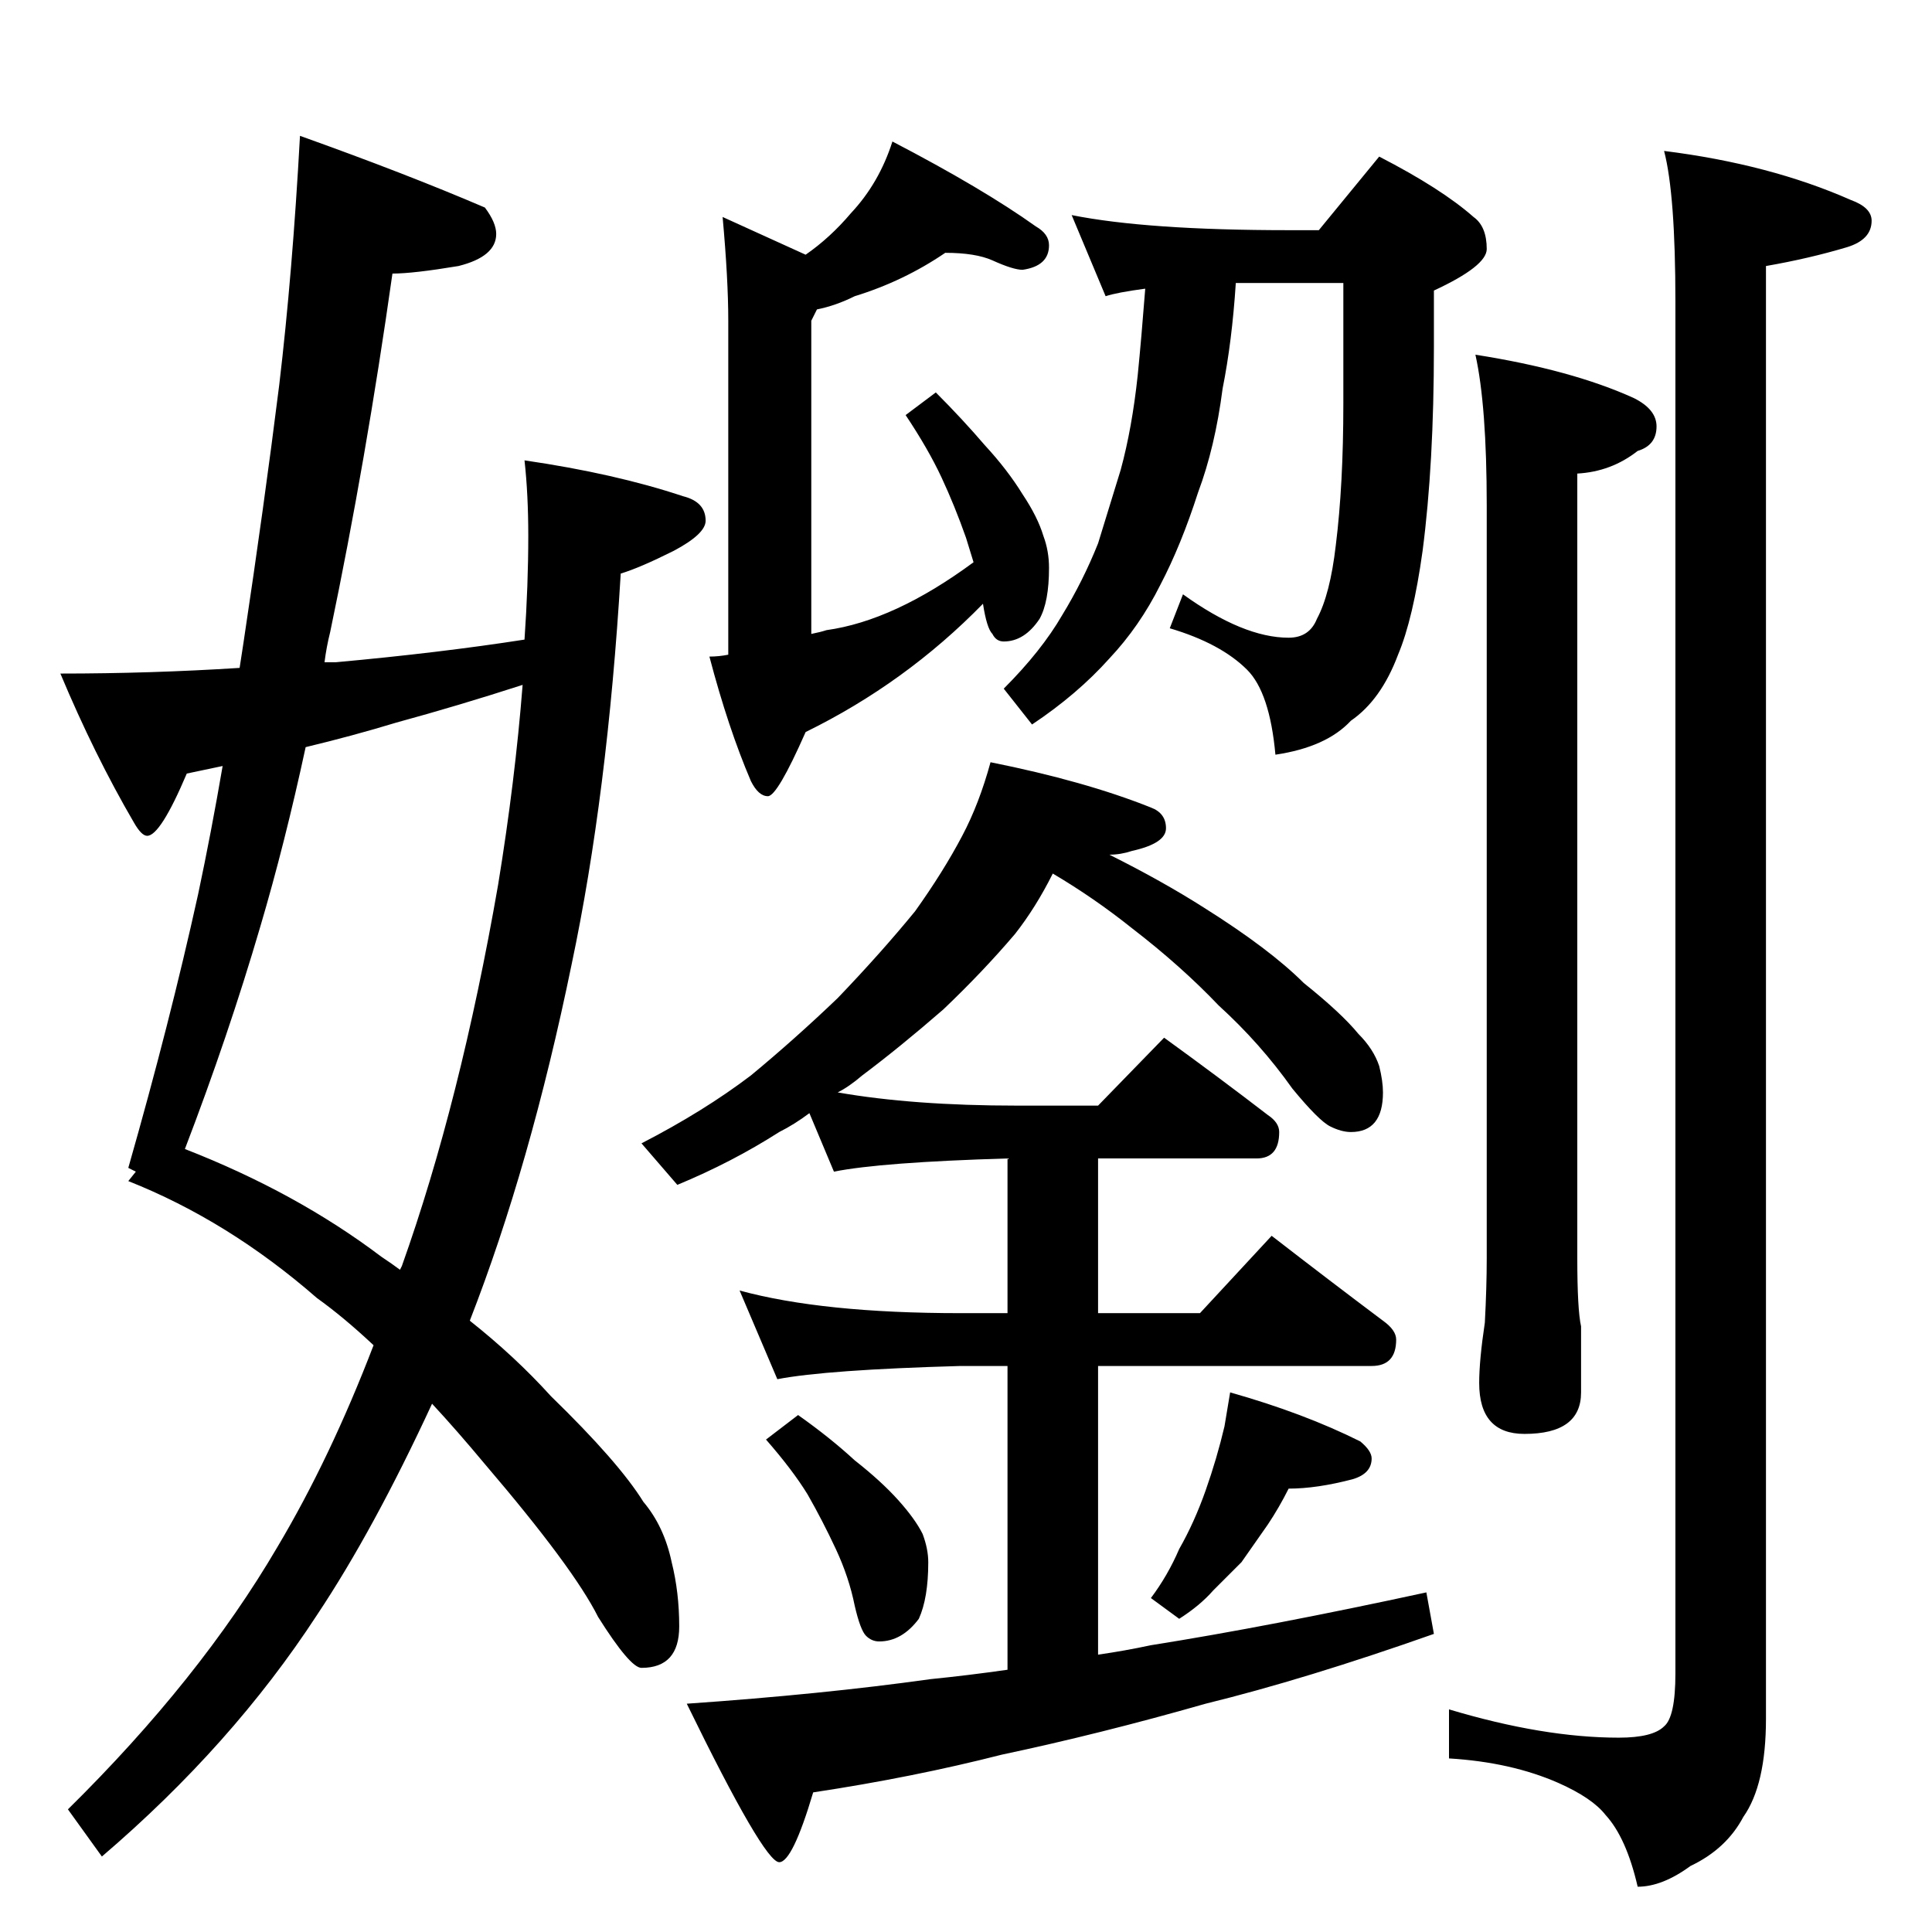 <?xml version="1.0" standalone="no"?>
<!DOCTYPE svg PUBLIC "-//W3C//DTD SVG 1.1//EN" "http://www.w3.org/Graphics/SVG/1.1/DTD/svg11.dtd" >
<svg xmlns="http://www.w3.org/2000/svg" xmlns:xlink="http://www.w3.org/1999/xlink" version="1.1" viewBox="0 -204 1024 1024">
  <g transform="matrix(1 0 0 -1 0 820)">
   <path fill="currentColor"
d="M159 952q56 -20 98 -38q6 -8 6 -14q0 -12 -20 -17q-24 -4 -35 -4q-14 -99 -33 -190q-2 -8 -3 -16h6q55 5 100 12q2 29 2 55q0 22 -2 40q48 -7 84 -19q12 -3 12 -13q0 -7 -17 -16q-18 -9 -28 -12q-7 -117 -26 -207q-22 -107 -54 -189q24 -19 43 -40q36 -35 49 -56
q11 -13 15 -32q4 -16 4 -34q0 -22 -20 -22q-6 0 -23 27q-13 26 -60 81q-15 18 -28 32q-31 -67 -61 -112q-45 -69 -114 -128l-18 25q70 69 111 139q28 47 51 107q-16 15 -30 25q-47 41 -100 62l4 5l-4 2q22 77 37 145q7 33 13 68l-19 -4q-14 -33 -21 -33q-3 0 -7 7
q-21 36 -39 79q48 0 95 3l2 13q11 73 19 137q7 59 11 132zM212 351l1 2q31 87 51 202q9 55 13 106q-34 -11 -67 -20q-23 -7 -48 -13q-11 -51 -24 -95q-17 -58 -40 -118q59 -23 104 -57q6 -4 10 -7zM501 890q-22 -15 -48 -23q-10 -5 -20 -7l-3 -6v-166q5 1 8 2q36 5 78 36
l-4 13q-6 17 -13 32t-19 33l16 12q14 -14 26 -28q12 -13 20 -26q8 -12 11 -22q3 -8 3 -17q0 -18 -5 -27q-8 -12 -19 -12q-4 0 -6 4q-3 3 -5 16q-41 -42 -94 -68q-15 -34 -20 -34t-9 8q-12 28 -22 66q5 0 10 1v177q0 22 -3 55l44 -20q13 9 24 22q15 16 22 38q48 -25 76 -45
q7 -4 7 -10q0 -11 -14 -13q-5 0 -16 5q-9 4 -25 4zM568 910q40 -8 115 -8h16l32 39q33 -17 50 -32q7 -5 7 -17q0 -9 -28 -22v-30q0 -62 -6 -108q-5 -36 -13 -55q-9 -24 -25 -35q-13 -14 -40 -18q-3 33 -15 45q-14 14 -41 22l7 18q32 -23 56 -23q11 0 15 10q7 13 10 39
q4 32 4 75v64h-57q-2 -31 -7 -56q-4 -31 -13 -55q-9 -28 -20 -49q-11 -22 -27 -39q-17 -19 -41 -35l-15 19q20 20 31 39q11 18 19 38l12 39q6 22 9 50q2 20 4 46q-15 -2 -21 -4zM525 620q50 -10 85 -24q8 -3 8 -11t-18 -12q-6 -2 -12 -2q28 -14 50 -28q35 -22 53 -40
q20 -16 29 -27q8 -8 11 -17q2 -8 2 -14q0 -21 -17 -21q-5 0 -11 3t-20 20q-17 24 -39 44q-20 21 -46 41q-20 16 -42 29q-9 -18 -20 -32q-17 -20 -38 -40q-23 -20 -43 -35q-7 -6 -13 -9q40 -7 95 -7h43l35 36q29 -21 55 -41q6 -4 6 -9q0 -14 -12 -14h-84v-82h54l38 41
q31 -24 59 -45q7 -5 7 -10q0 -14 -13 -14h-145v-153q14 2 28 5q63 10 146 28l4 -22q-68 -24 -121 -37q-56 -16 -108 -27q-47 -12 -100 -20q-11 -37 -18 -37q-8 0 -49 84q72 5 129 13q20 2 41 5v161h-25q-71 -2 -97 -7l-20 47q44 -12 117 -12h25v82q-67 -2 -92 -7l-13 31
q-8 -6 -16 -10q-25 -16 -54 -28l-19 22q33 17 58 36q23 19 46 41q23 24 41 46q15 21 25 40q9 17 15 39zM423 274q17 -12 30 -24q14 -11 23 -21t13 -18q3 -8 3 -15q0 -19 -5 -30q-9 -12 -21 -12q-4 0 -7 3t-6 16q-3 15 -10 30t-15 29q-8 13 -22 29zM652 286q39 -11 69 -26
q6 -5 6 -9q0 -8 -10 -11q-19 -5 -34 -5q-5 -10 -11 -19l-14 -20l-15 -15q-7 -8 -18 -15l-15 11q9 12 15 26q8 14 14 31t10 34zM782 836q51 -8 84 -23q12 -6 12 -15q0 -10 -10 -13q-14 -11 -32 -12v-416q0 -27 2 -36v-35q0 -22 -30 -22q-24 0 -24 27q0 12 3 32q1 19 1 34v399
q0 53 -6 80zM882 944q56 -7 99 -26q11 -4 11 -11q0 -10 -13 -14q-20 -6 -43 -10v-770q0 -35 -12 -52q-9 -17 -28 -26q-15 -11 -28 -11q-6 26 -17 38q-7 9 -25 17q-25 11 -58 13v26q50 -15 90 -15q18 0 24 6q6 5 6 28v727q0 57 -6 80z" />
  </g>

</svg>
